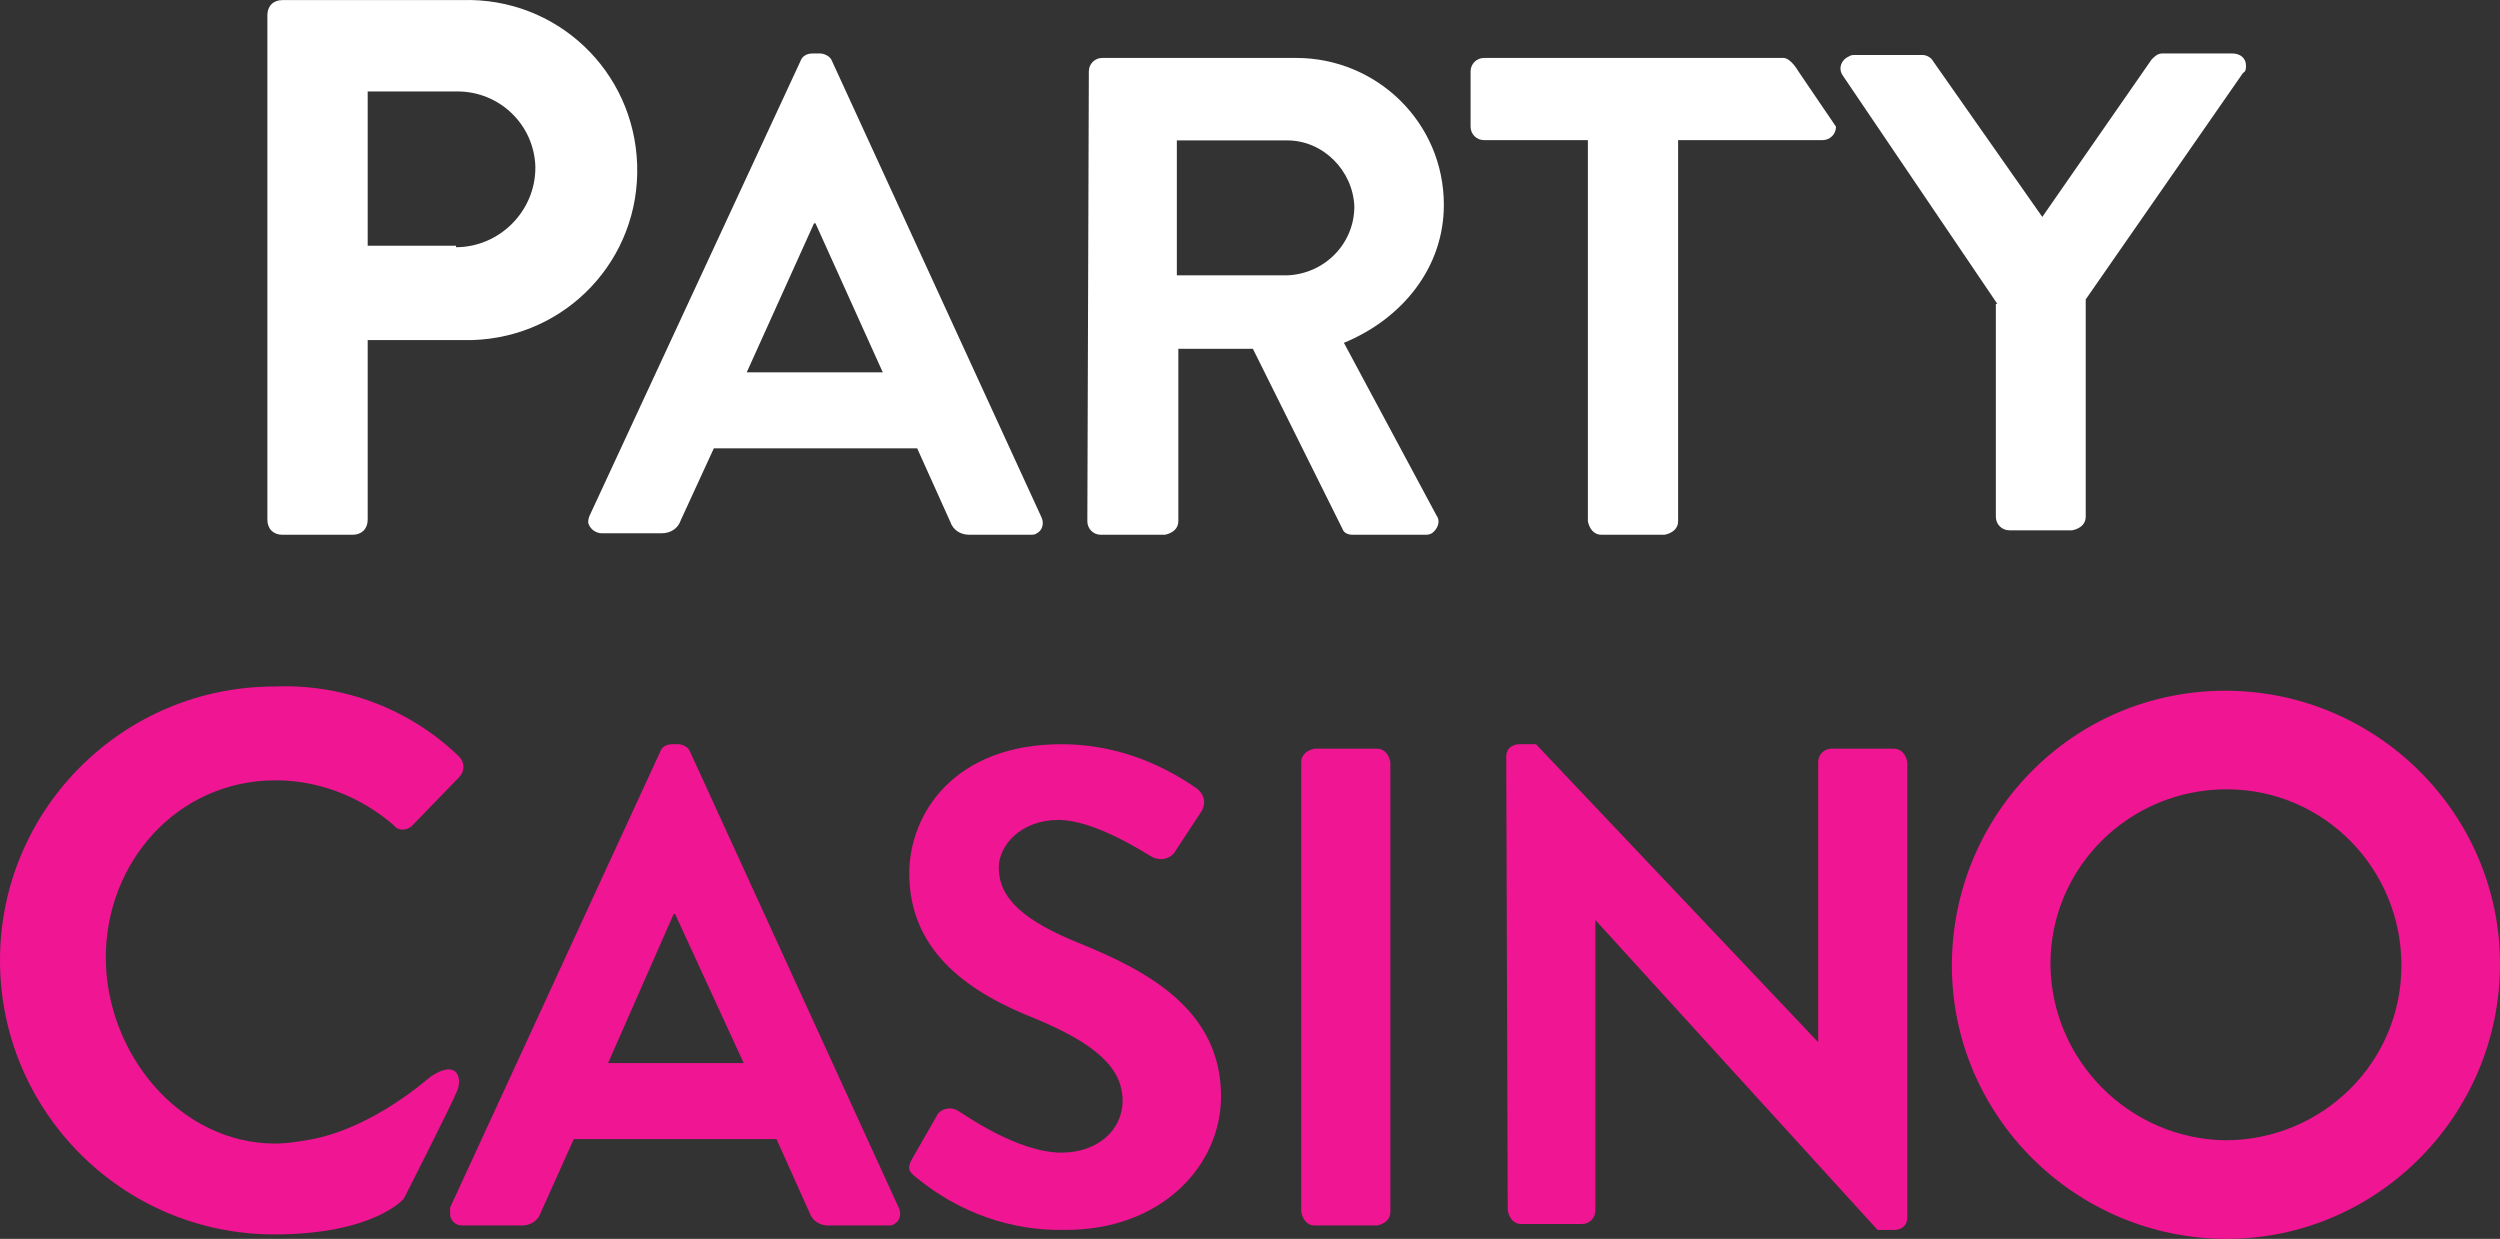 <svg width="561" height="278" viewBox="0 0 561 278" fill="none" xmlns="http://www.w3.org/2000/svg">
<rect x="0" y="0" width="561" height="278" fill="#333333" stroke="none"/>
<path d="M60 3.381C60 1.364 61.344 0.02 63.359 0.02H103.674C124.839 -0.652 142.308 15.816 142.98 36.989C143.652 58.161 127.19 75.638 106.025 76.31C105.354 76.31 104.682 76.31 103.674 76.31H82.509V116.639C82.509 118.656 81.165 120 79.149 120H63.359C61.344 120 60 118.656 60 116.639V3.381ZM102.33 55.473C112.073 55.473 120.135 47.407 120.135 37.661C120.135 37.661 120.135 37.661 120.135 37.325C119.799 27.914 112.073 20.521 102.666 20.521H82.509V55.137H102.33V55.473Z" fill="white"/>
<path d="M132.336 115.653L179.645 13.672C179.98 12.669 180.987 12 182.329 12H184.007C185.013 12 186.355 12.669 186.691 13.672L233.664 115.988C234.336 117.325 234 118.997 232.658 119.666C232.322 120 231.651 120 230.98 120H217.559C215.546 120 213.868 118.997 213.197 116.991L205.816 100.607H160.184L152.803 116.656C152.132 118.663 150.454 119.666 148.441 119.666H135.02C133.678 119.666 132.336 118.663 132 117.325C132 116.991 132 116.322 132.336 115.653ZM198.099 83.554L183 50.118H182.664L167.566 83.554H198.099Z" fill="white"/>
<path d="M244.335 16.028C244.335 14.346 245.674 13 247.347 13H290.862C308.938 13 324 27.468 324 45.975C324 60.107 314.628 71.547 301.573 76.931L322.326 115.626C323.331 116.972 322.661 118.654 321.323 119.664C320.653 120 320.318 120 319.649 120H303.582C302.577 120 301.574 119.664 301.239 118.654L281.155 78.277H264.419V116.972C264.419 118.654 263.079 119.664 261.406 120H247.013C245.339 120 244 118.654 244 116.972L244.335 16.028ZM288.854 61.789C297.222 61.453 303.916 54.723 303.916 46.311C303.582 38.236 296.887 31.506 288.854 31.506H264.084V61.789H288.854Z" fill="white"/>
<path d="M356.658 31.448H333.037C331.35 31.448 330 30.107 330 28.43V16.019C330 14.342 331.35 13 333.037 13H400.189C401.877 13 403.564 16.019 403.564 16.019L412 28.43C412 30.107 410.65 31.448 408.963 31.448H376.568V116.981C376.568 118.658 375.218 119.665 373.531 120H359.358C357.671 120 356.658 118.658 356.321 116.981V31.448H356.658Z" fill="white"/>
<path d="M448.206 68.192L413.586 17.047C412.578 15.701 412.914 14.019 414.259 13.009C414.931 12.673 415.267 12.336 415.939 12.336H431.4C432.408 12.336 433.417 13.009 433.753 13.682L458.289 48.676L482.825 13.346C483.497 12.673 484.169 12 485.178 12H500.975C502.656 12 504 13.009 504 14.692C504 15.365 504 16.038 503.328 16.374L468.036 67.183V115.972C468.036 117.654 466.692 118.664 465.011 119H450.895C449.214 119 447.87 117.654 447.87 115.972V68.192H448.206Z" fill="white"/>
<path d="M499.332 155C533.183 155 561 182.482 561 216.332C561 250.183 533.518 278 499.668 278C465.817 278 438 250.518 438 216.668C438 182.817 465.147 155 499.332 155ZM499.332 255.88C521.117 255.88 538.88 238.452 538.88 216.668C538.88 194.883 521.452 177.12 499.668 177.12C477.883 177.12 460.12 194.548 460.12 216.332V216.668C460.455 238.117 477.883 255.545 499.332 255.88Z" fill="#F01593"/>
<path d="M101 270.988L148.156 168.672C148.49 167.669 149.493 167 150.831 167H152.169C153.172 167 154.51 167.669 154.844 168.672L201.666 270.988C202.334 272.325 202 273.997 200.662 274.666C200.328 275 199.659 275 198.99 275H185.947C183.94 275 182.268 273.997 181.599 271.991L174.242 255.607H128.758L121.401 271.991C120.732 273.997 119.06 275 117.053 275H103.675C102.338 275 101 273.997 101 272.325C101 271.656 101 271.322 101 270.988ZM166.884 238.554L151.5 205.118H151.166L136.45 238.554H166.884Z" fill="#F01593"/>
<path d="M204.712 259.985L210.068 250.653C210.737 248.987 212.746 248.32 214.419 248.987C214.754 248.987 214.754 249.32 215.089 249.32C215.758 249.653 228.143 258.652 238.185 258.652C246.218 258.652 251.908 253.652 251.908 246.987C251.908 239.321 245.214 233.989 232.494 228.657C218.101 222.991 204.043 213.992 204.043 195.995C204.043 182.664 214.084 167 238.185 167C249.23 167 259.607 170.666 268.644 176.998C270.318 178.331 270.653 180.331 269.649 181.998L263.958 190.663C262.954 192.662 260.611 193.329 258.603 192.329C257.264 191.663 245.883 183.997 237.515 183.997C229.147 183.997 224.126 189.663 224.126 194.662C224.126 201.661 229.817 206.66 242.201 211.659C256.929 217.658 274 226.324 274 245.987C274 261.651 260.611 275.982 239.189 275.982C226.804 276.315 215.089 271.983 205.716 264.317C204.043 262.984 203.373 262.318 204.712 259.985Z" fill="#F01593"/>
<path d="M292 171.019C292 169.342 293.333 168.335 295 168H309C310.667 168 311.667 169.342 312 171.019V271.981C312 273.658 310.667 274.665 309 275H295C293.333 275 292.333 273.658 292 271.981V171.019Z" fill="#F01593"/>
<path d="M338 169.675C338 168.003 339.333 167 341 167H344.667L408 233.871V171.012C408 169.34 409.333 168.003 411 168.003H425C426.667 168.003 427.667 169.34 428 171.012V273.325C428 274.997 426.667 276 425 276H421.333L358 206.454V271.653C358 273.325 356.667 274.663 355 274.663H341.333C339.667 274.663 338.667 273.325 338.333 271.653L338 169.675Z" fill="#F01593"/>
<path d="M96.643 241.586C94.637 243.256 82.264 253.947 68.219 255.952C66.212 256.286 63.871 256.62 61.865 256.62C40.129 256.62 23.743 236.24 23.743 214.858C23.743 193.476 39.794 175.101 61.865 175.101C71.563 175.101 80.926 178.776 88.283 185.124C89.286 186.46 90.958 186.46 92.296 185.458L92.63 185.124L102.997 174.433C104.334 173.096 104.334 171.092 102.997 169.755C91.961 159.064 76.913 153.385 61.531 154.053C27.756 154.053 0 181.449 0 215.526C0 249.27 27.421 277 61.531 277C83.936 277 90.624 268.982 90.624 268.982C90.624 268.982 101.659 247.266 102.662 244.593C103.666 241.92 102.662 237.577 96.643 241.586Z" fill="#F01593"/>
</svg>
